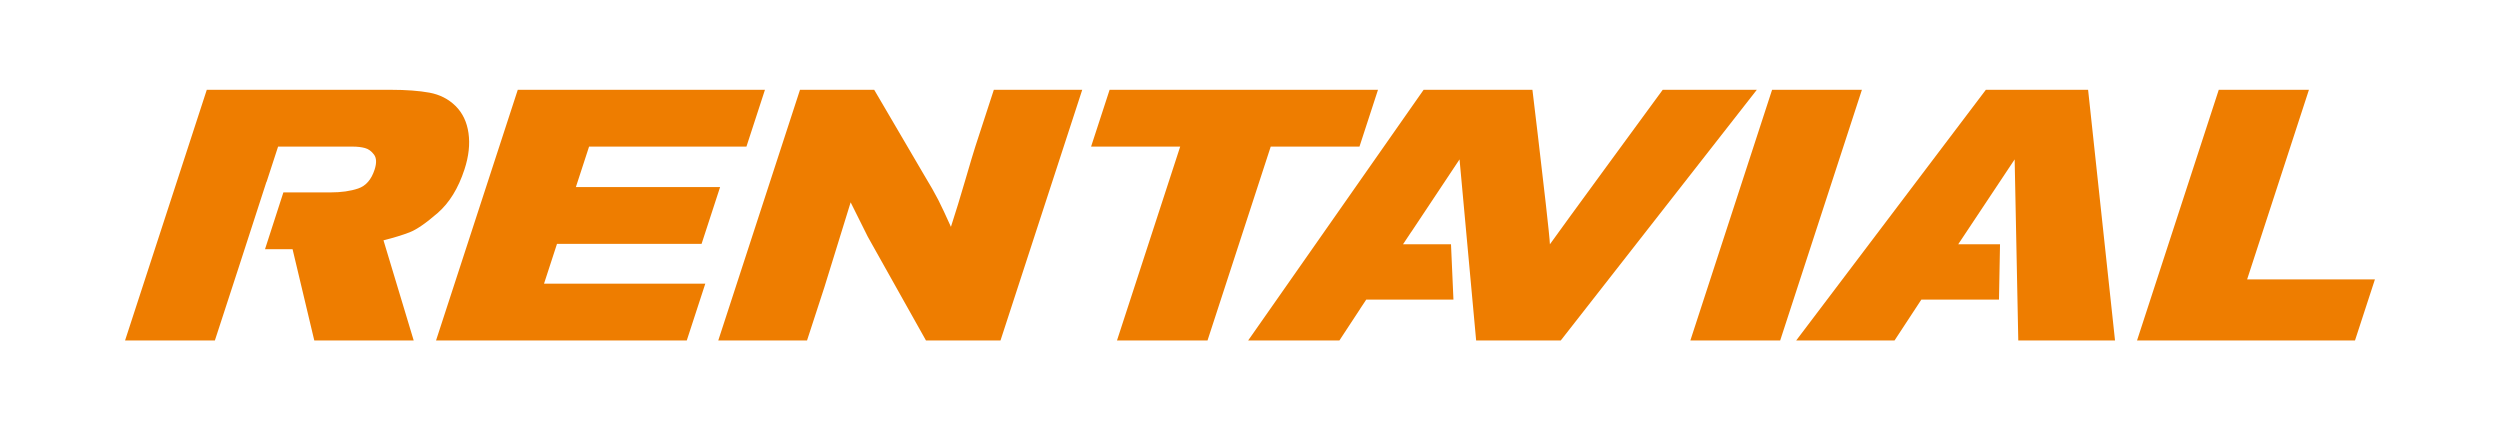 <?xml version="1.0" encoding="utf-8"?>
<!-- Generator: Adobe Illustrator 16.0.0, SVG Export Plug-In . SVG Version: 6.00 Build 0)  -->
<!DOCTYPE svg PUBLIC "-//W3C//DTD SVG 1.1//EN" "http://www.w3.org/Graphics/SVG/1.1/DTD/svg11.dtd">
<svg version="1.1" id="Capa_1" xmlns="http://www.w3.org/2000/svg" xmlns:xlink="http://www.w3.org/1999/xlink" x="0px" y="0px"
	 width="417.109px" height="71.783px" viewBox="0 0 417.109 71.783" enable-background="new 0 0 417.109 71.783"
	 xml:space="preserve">
<g>
	<path fill="#EE7D00" d="M68.327,38.765c1.174-0.453,2.739-1.531,4.694-3.229c1.955-1.698,3.449-4.125,4.479-7.285
		c0.708-2.172,0.931-4.186,0.666-6.043c-0.264-1.854-0.985-3.364-2.164-4.53c-1.181-1.164-2.637-1.904-4.37-2.222
		c-1.733-0.314-3.864-0.473-6.391-0.473h-30.74L20.868,56.8h14.984l3.89-11.932l4.712-14.529l0.025,0.003l1.918-5.882h12.438
		c0.79,0,1.475,0.08,2.055,0.238c0.582,0.156,1.084,0.521,1.51,1.094c0.425,0.574,0.457,1.412,0.096,2.518
		c-0.54,1.658-1.453,2.705-2.74,3.139c-1.288,0.436-2.817,0.652-4.595,0.652h-7.881l-3.065,9.477h4.598L52.436,56.8h16.585
		l-5.038-16.703C65.704,39.661,67.152,39.218,68.327,38.765"/>
	<polygon fill="#EE7D00" points="92.931,40.688 117.054,40.688 120.144,31.212 96.081,31.212 98.283,24.46 124.538,24.46 
		127.627,14.983 86.388,14.983 72.752,56.8 114.585,56.8 117.676,47.323 90.769,47.323 	"/>
	<path fill="#EE7D00" d="M162.724,24.46c-0.282,0.869-0.838,2.725-1.667,5.568c-0.829,2.842-1.628,5.449-2.4,7.819
		c-0.871-1.937-1.576-3.438-2.116-4.503c-0.542-1.066-1.351-2.488-2.431-4.266l-8.256-14.096h-12.379L119.84,56.8h14.809
		l2.896-8.885l4.379-14.156l2.865,5.746L154.49,56.8h12.438l13.635-41.816h-14.749L162.724,24.46z"/>
	<polygon fill="#EE7D00" points="226.819,24.46 229.909,14.983 185.131,14.983 182.041,24.46 196.908,24.46 186.364,56.8 
		201.468,56.8 212.012,24.46 	"/>
	<polygon fill="#EE7D00" points="295.662,14.983 282.027,56.8 297.013,56.8 310.647,14.983 	"/>
	<polygon fill="#EE7D00" points="374.919,46.612 385.231,14.983 370.187,14.983 356.552,56.801 392.917,56.801 396.241,46.612 	"/>
	<path fill="#EE7D00" d="M277.413,14.983c0,0-17.625,24.042-18.823,25.777c-0.017-1.168-1.167-11.074-2.017-18.258
		c-0.502-4.231-0.898-7.52-0.898-7.52h-13.326h-4.826L208.25,56.8h15.224l3.471-5.287l-0.006-0.006l0.763-1.146l0.243-0.373h0.003
		h14.549l-0.408-9.237h-8.002l1.389-2.09l0.008,0.006l8.017-12.055l0.014-0.018l2.769,30.207h0.204h13.771h0.146l32.707-41.816
		L277.413,14.983L277.413,14.983z"/>
	<polygon fill="#EE7D00" points="348.386,14.983 331.327,14.983 299.687,56.8 316.094,56.8 320.565,49.987 320.655,49.987 
		333.518,49.987 333.69,40.749 326.795,40.749 326.719,40.749 336.132,26.593 336.737,56.8 352.877,56.8 	"/>
</g>
</svg>
